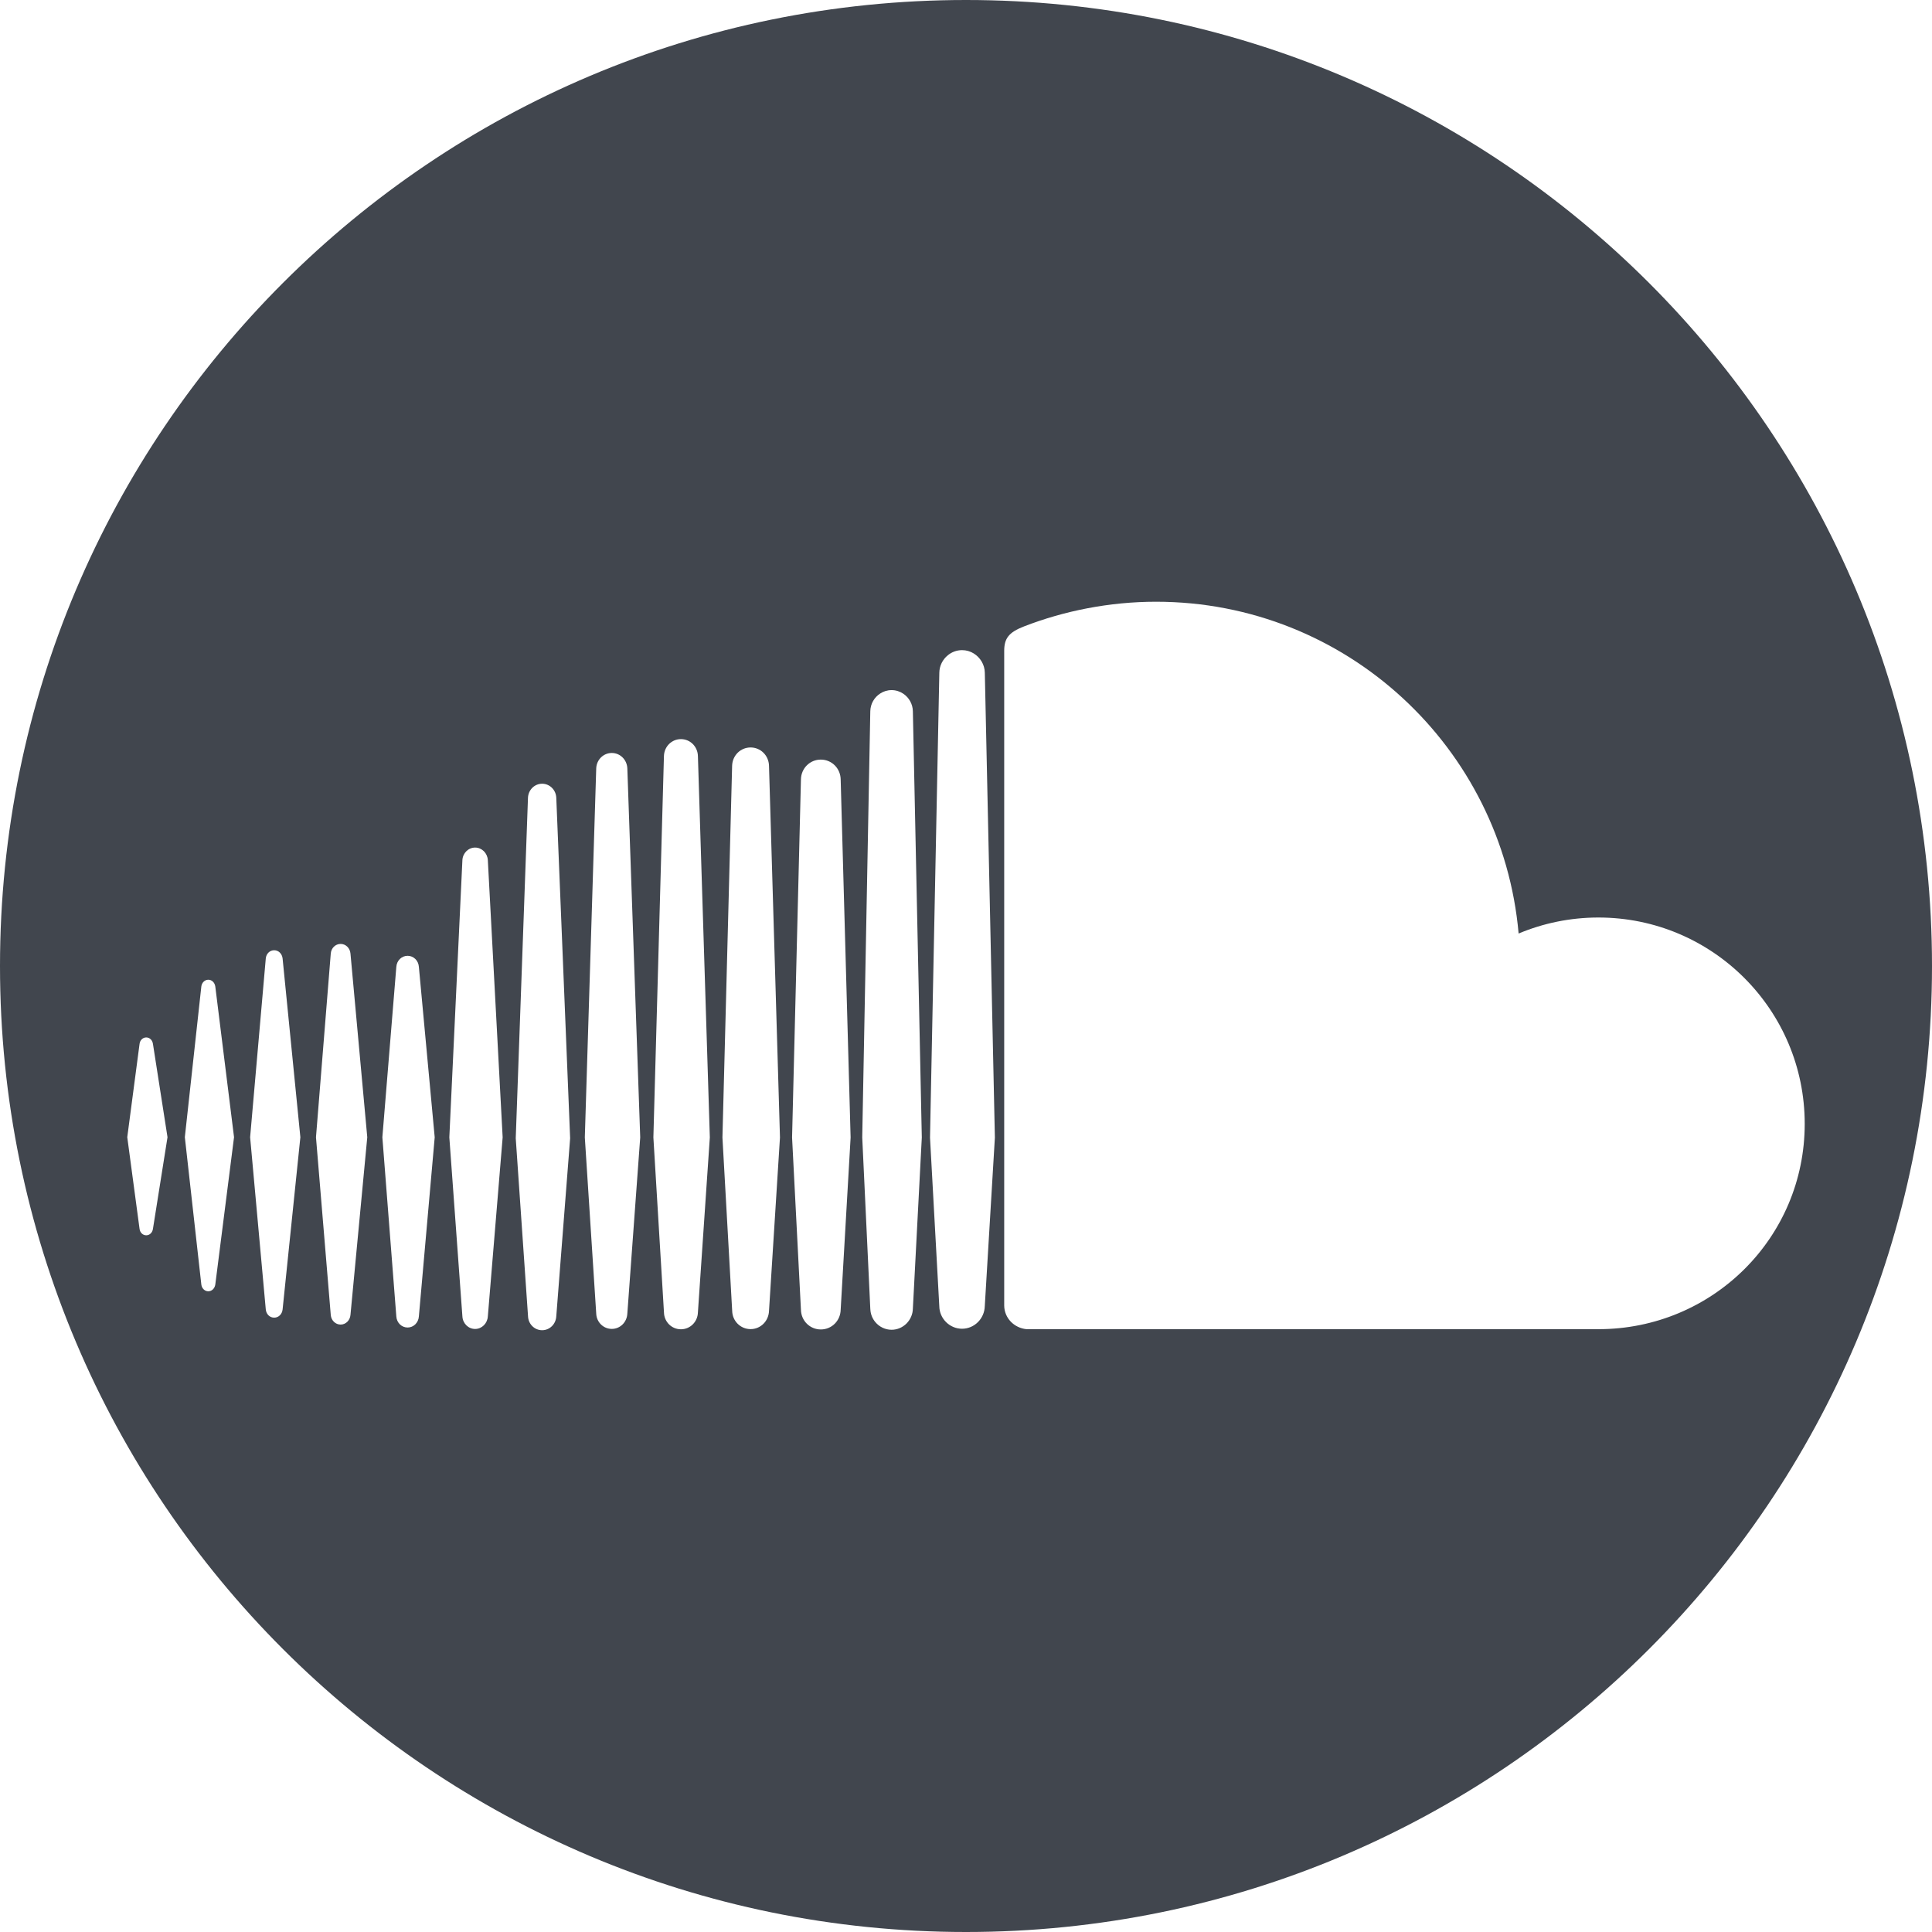 <?xml version="1.0"?>
<svg xmlns="http://www.w3.org/2000/svg" xmlns:xlink="http://www.w3.org/1999/xlink" version="1.1" id="Capa_1" x="0px" y="0px" width="512px" height="512px" viewBox="0 0 97.75 97.75" style="enable-background:new 0 0 97.75 97.75;" xml:space="preserve"><g><g>
	<path d="M48.875,0C21.883,0,0,21.882,0,48.875S21.883,97.75,48.875,97.75S97.75,75.868,97.75,48.875S75.867,0,48.875,0z    M7.739,62.171C7.712,62.364,7.573,62.5,7.399,62.5c-0.175,0-0.315-0.136-0.339-0.331l-0.621-4.633l0.621-4.713   c0.023-0.196,0.164-0.333,0.339-0.333c0.174,0,0.313,0.136,0.34,0.33l0.736,4.717L7.739,62.171z M10.893,64.991   c-0.03,0.2-0.176,0.342-0.354,0.342c-0.18,0-0.328-0.144-0.353-0.343l-0.834-7.454l0.834-7.622   c0.024-0.199,0.173-0.344,0.353-0.344c0.179,0,0.324,0.141,0.354,0.344l0.948,7.622L10.893,64.991z M14.298,66.252   c-0.026,0.241-0.205,0.415-0.426,0.415c-0.224,0-0.402-0.174-0.425-0.417l-0.792-8.712c0,0,0.792-9.043,0.792-9.044   c0.022-0.241,0.201-0.416,0.425-0.416c0.221,0,0.399,0.175,0.426,0.416l0.899,9.044L14.298,66.252z M17.732,66.529   c-0.024,0.277-0.238,0.488-0.497,0.488c-0.264,0-0.479-0.211-0.5-0.488l-0.748-8.989l0.748-9.292c0.021-0.28,0.236-0.49,0.5-0.49   c0.259,0,0.473,0.21,0.497,0.487l0.85,9.294L17.732,66.529z M21.193,66.604c-0.021,0.318-0.268,0.562-0.57,0.562   c-0.305,0-0.551-0.243-0.571-0.562l-0.706-9.063l0.706-8.619c0.021-0.321,0.267-0.563,0.571-0.563c0.303,0,0.549,0.242,0.57,0.56   l0.801,8.623L21.193,66.604z M24.682,66.607v-0.004c-0.021,0.355-0.302,0.636-0.643,0.636c-0.344,0-0.625-0.28-0.644-0.634   l-0.661-9.062l0.661-14.024c0.019-0.357,0.3-0.636,0.644-0.636c0.341,0,0.622,0.279,0.643,0.635l0.75,14.025L24.682,66.607z    M28.145,66.6v-0.005c-0.018,0.398-0.333,0.708-0.716,0.708c-0.384,0-0.698-0.31-0.713-0.705l-0.622-9.007   c0,0,0.619-17.229,0.619-17.23c0.018-0.397,0.332-0.708,0.716-0.708c0.383,0,0.698,0.311,0.716,0.708l0.701,17.23L28.145,66.6z    M31.74,66.462v-0.005c-0.018,0.438-0.362,0.779-0.786,0.779c-0.427,0-0.773-0.342-0.788-0.775l-0.577-8.914   c0,0,0.577-18.667,0.577-18.669c0.015-0.438,0.361-0.781,0.788-0.781c0.424,0,0.769,0.343,0.786,0.781l0.652,18.669L31.74,66.462z    M35.311,66.402c-0.014,0.478-0.393,0.853-0.859,0.853c-0.47,0-0.846-0.375-0.858-0.849l-0.536-8.858l0.534-19.297   c0.015-0.479,0.391-0.855,0.86-0.855c0.467,0,0.846,0.375,0.859,0.855l0.603,19.298L35.311,66.402z M38.908,66.325v-0.007   c-0.014,0.519-0.423,0.929-0.932,0.929c-0.511,0-0.92-0.41-0.931-0.924l-0.493-8.773l0.49-18.805   c0.014-0.52,0.423-0.927,0.934-0.927c0.509,0,0.918,0.406,0.932,0.925l0.555,18.807L38.908,66.325z M42.534,66.27v-0.006   c-0.011,0.561-0.453,1-1.005,1c-0.551,0-0.994-0.439-1.005-0.994l-0.449-8.719l0.449-18.119c0.011-0.561,0.454-1,1.005-1   c0.552,0,0.994,0.44,1.005,1l0.503,18.121L42.534,66.27z M46.232,65.354l-0.045,0.854c-0.005,0.295-0.13,0.563-0.324,0.758   c-0.195,0.193-0.461,0.314-0.753,0.314c-0.329,0-0.625-0.152-0.824-0.39c-0.146-0.176-0.239-0.399-0.25-0.641   c-0.002-0.012-0.003-0.023-0.003-0.037c0,0-0.408-8.654-0.408-8.667l0.404-21.352l0.004-0.203c0.005-0.377,0.202-0.708,0.497-0.899   c0.167-0.11,0.365-0.175,0.58-0.175c0.218,0,0.424,0.068,0.595,0.184c0.285,0.193,0.476,0.519,0.482,0.889l0.452,21.562   L46.232,65.354z M49.825,66.092V66.09v-0.008c-0.013,0.631-0.525,1.146-1.15,1.146c-0.627,0-1.143-0.515-1.151-1.138l-0.232-4.209   l-0.238-4.325l0.469-23.397l0.002-0.118c0.004-0.356,0.17-0.674,0.427-0.885c0.197-0.164,0.45-0.262,0.725-0.262   c0.214,0,0.414,0.061,0.585,0.165c0.33,0.201,0.559,0.565,0.565,0.98l0.509,23.518L49.825,66.092z M80.872,67.25   c0,0-28.909,0.003-28.937,0c-0.625-0.062-1.121-0.559-1.127-1.198c0,0,0-33.131,0-33.132c0.006-0.609,0.215-0.922,1.004-1.227   c2.025-0.785,4.322-1.248,6.676-1.248c9.627,0,17.515,7.38,18.347,16.787c1.242-0.52,2.606-0.81,4.037-0.81   c5.767,0,10.438,4.674,10.438,10.439C91.311,62.626,86.639,67.25,80.872,67.25z" data-original="#000000" class="active-path" data-old_color="#000000" fill="#41464E"/>
</g></g> </svg>
